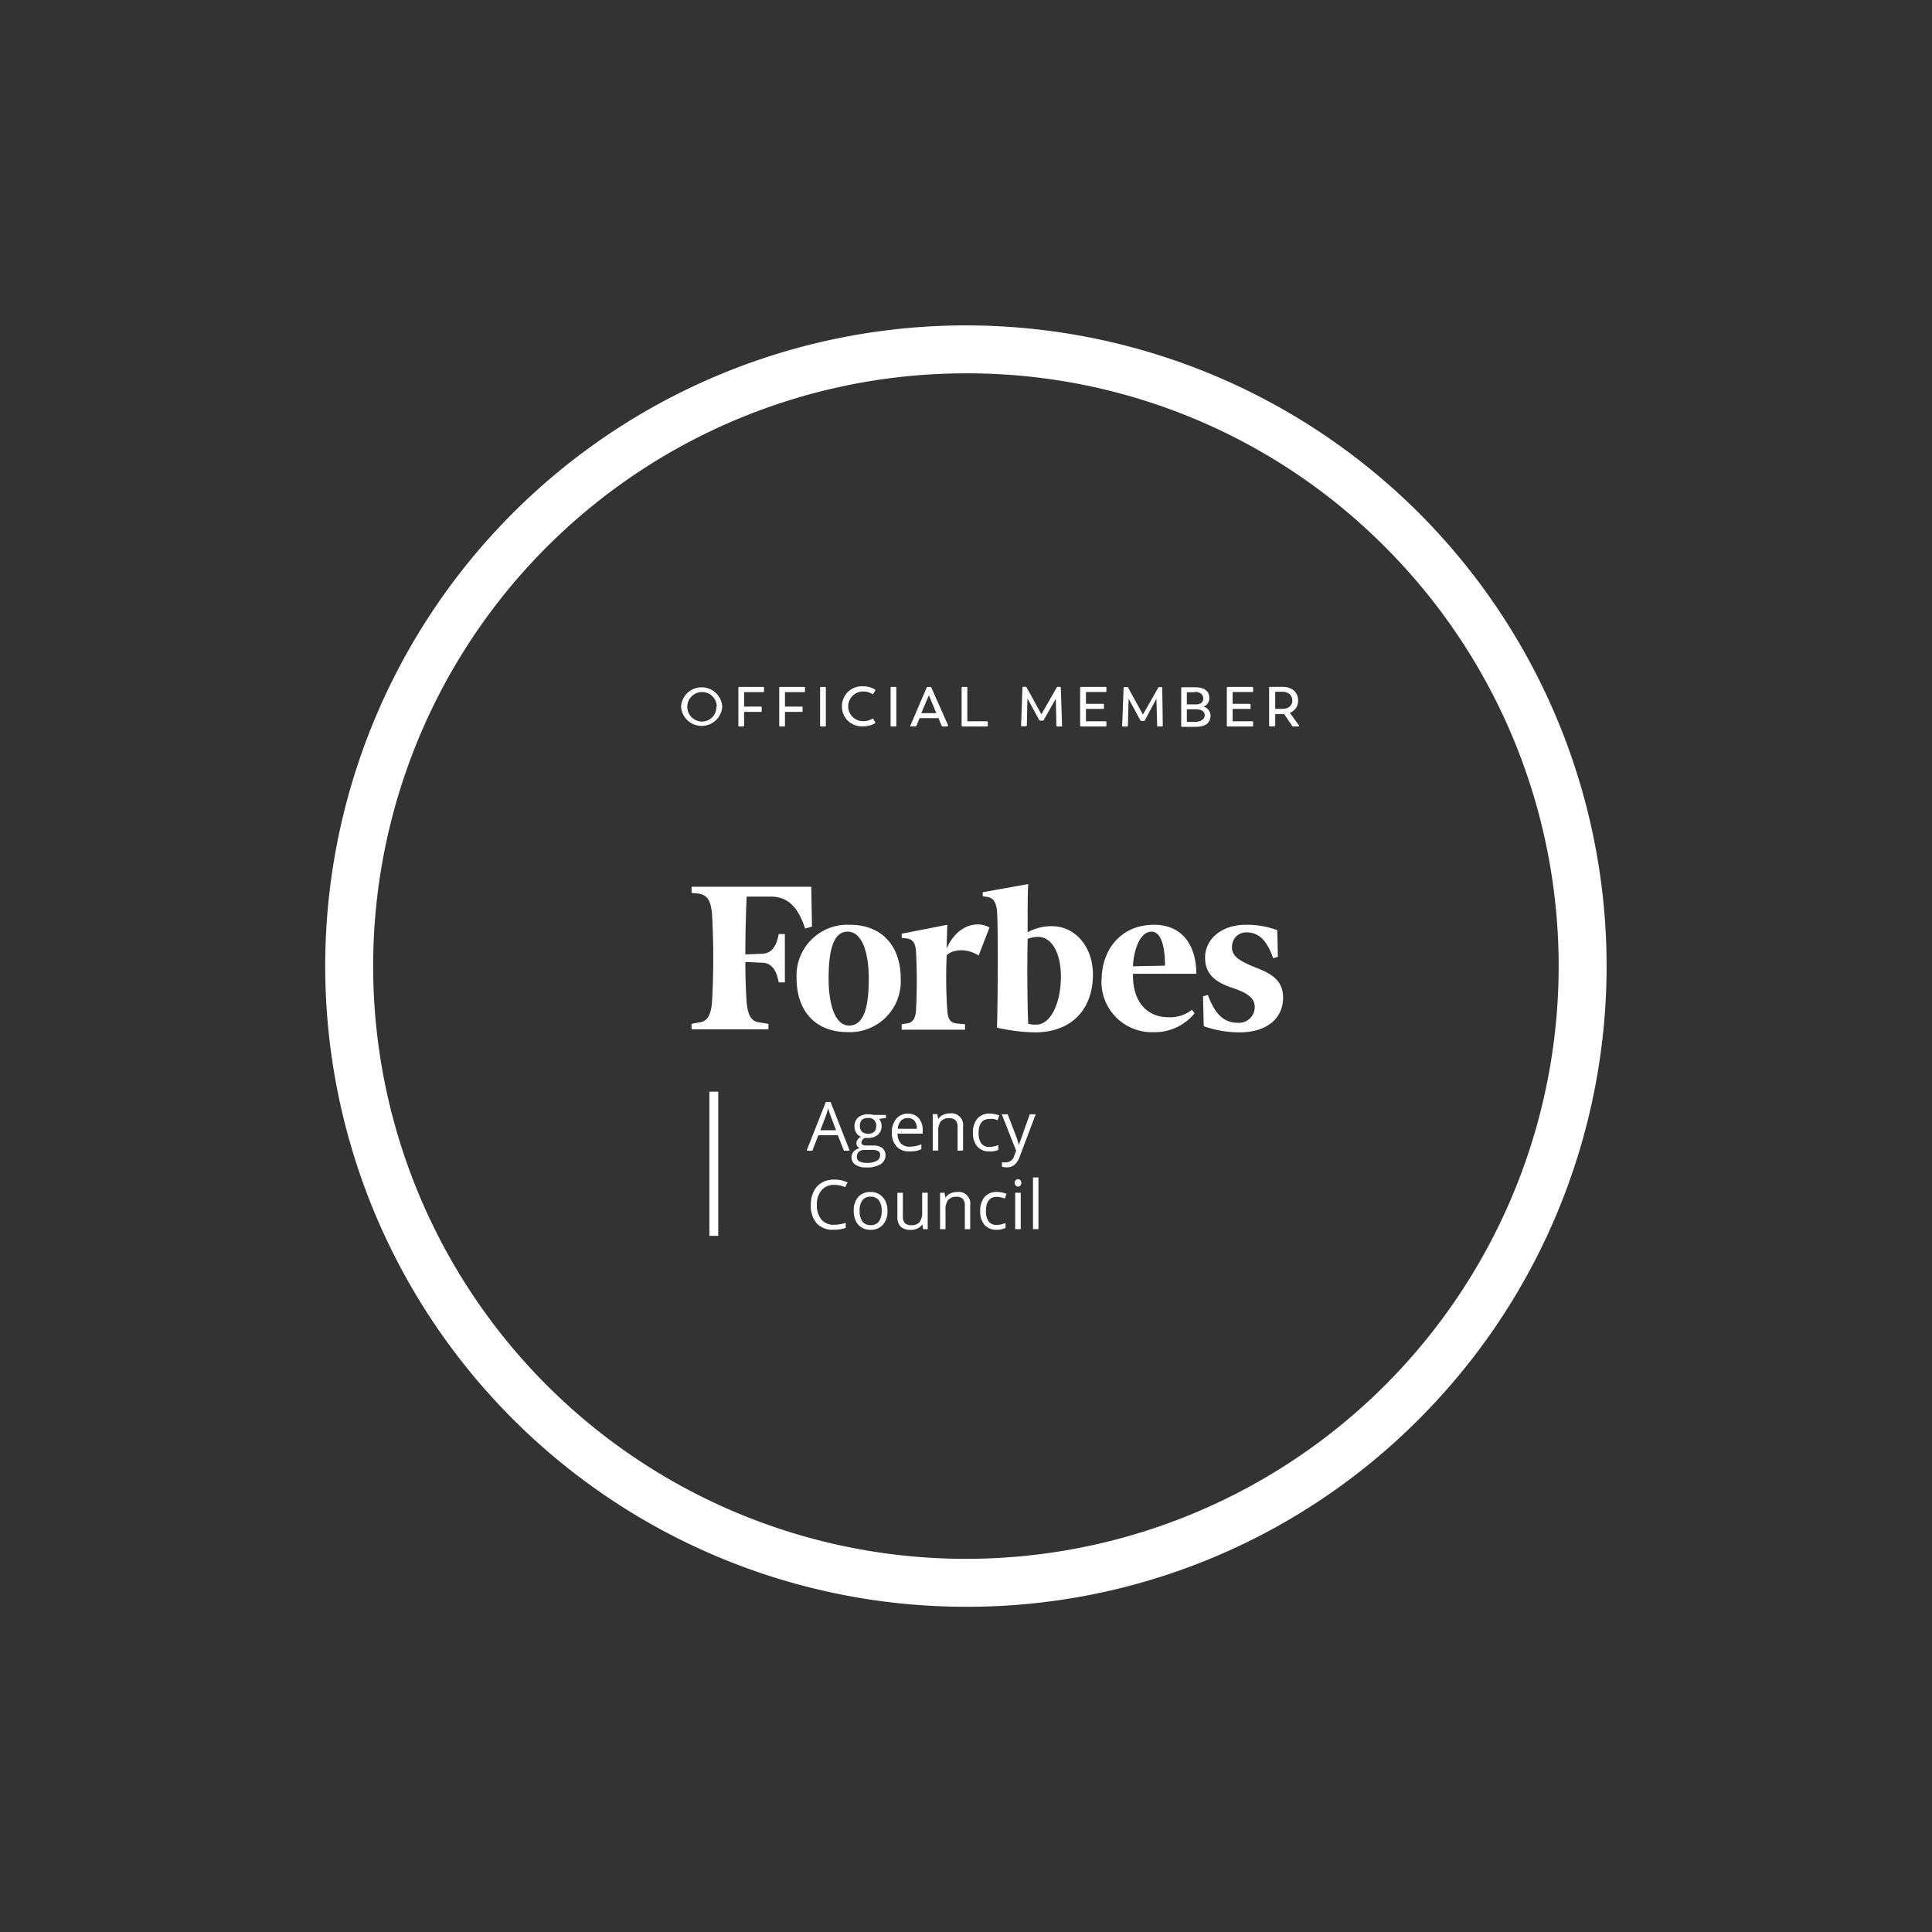 <?xml version="1.0" encoding="UTF-8"?> <svg xmlns="http://www.w3.org/2000/svg" id="forbes-agency-council" viewBox="0 0 216 216"><rect x="0" y="0" width="216" height="216" fill="#333333" stroke="none"/><defs><style> .cls-1, .cls-2 { fill: #fff; } .cls-1 { fill-rule: evenodd; } </style></defs><g><g><path class="cls-1" d="M117.62,103.55a5.45,5.45,0,0,0-2.73.68c0-2.43,0-4.64.07-5.39l-5.09.91v.45l.53.08c.69.15.91.53,1.06,1.45.16,1.83.08,11.56,0,13.16a20.2,20.2,0,0,0,4.27.53c4,0,6.46-2.51,6.46-6.47,0-3.12-2-5.4-4.57-5.4Zm-1.75,11a3.25,3.25,0,0,1-.91-.08c-.07-1.06-.15-5.55-.07-9.5a3.4,3.4,0,0,1,1.14-.23c1.67,0,2.58,2,2.58,4.41,0,3-1.14,5.4-2.74,5.4Z"></path><path class="cls-1" d="M90.7,99.14H77.32v.69l.76.07c1,.16,1.37.77,1.52,2.21a88.25,88.25,0,0,1,0,10c-.15,1.45-.53,2.13-1.52,2.21l-.76.15v.61h8.59v-.61l-.91-.15c-1-.08-1.37-.77-1.52-2.21-.07-1-.15-2.59-.15-4.56l1.83.08c1.14,0,1.67.91,1.9,2.2h.69v-5.4h-.69c-.23,1.29-.76,2.2-1.9,2.2l-1.83.08c0-2.58.08-5,.15-6.47h2.66c2.06,0,3.12,1.3,3.88,3.58l.76-.23-.08-4.48Z"></path><path class="cls-1" d="M95,103.39c3.8,0,5.7,2.59,5.7,6a5.68,5.68,0,0,1-5.93,6c-3.8,0-5.71-2.58-5.71-6a5.69,5.69,0,0,1,5.94-6Zm-.23.77c-1.68,0-2.13,2.28-2.13,5.25s.76,5.25,2.28,5.25c1.75,0,2.21-2.29,2.21-5.25s-.77-5.25-2.36-5.25Z"></path><path class="cls-1" d="M123.17,109.48c0-3.12,2-6.09,5.86-6.09,3.19,0,4.72,2.36,4.72,5.48h-7.08c-.07,2.81,1.3,4.86,4,4.86a3.92,3.92,0,0,0,2.59-.83l.3.38A5.73,5.73,0,0,1,129,115.4a5.64,5.64,0,0,1-5.85-5.92Zm3.5-1.45,3.58-.07c0-1.52-.23-3.8-1.52-3.8s-2,2.13-2.06,3.87Z"></path><path class="cls-1" d="M142.8,104a9.51,9.51,0,0,0-3.5-.61c-2.82,0-4.57,1.68-4.57,3.66s1.3,2.81,3.12,3.42,2.43,1.22,2.43,2.13a1.76,1.76,0,0,1-1.9,1.75c-1.45,0-2.51-.84-3.34-3.12l-.54.16.08,3.34a12,12,0,0,0,4,.69c3,0,4.87-1.52,4.87-3.88,0-1.59-.84-2.51-2.82-3.27-2.13-.83-2.89-1.37-2.89-2.36a1.59,1.59,0,0,1,1.6-1.67c1.37,0,2.28.83,3,2.89l.53-.15-.07-3Z"></path><path class="cls-1" d="M110.62,103.7c-1.29-.77-3.57-.38-4.79,2.35l.08-2.66-5.1,1v.46l.53.07c.69.08,1,.46,1.07,1.45a63.51,63.51,0,0,1,0,6.62c-.08.91-.38,1.37-1.07,1.44l-.53.08v.61h7.08v-.61l-.91-.08c-.76-.07-1-.53-1.07-1.44a54,54,0,0,1-.07-6.16c.38-.53,2-1,3.57,0l1.21-3.12Z"></path></g><g><path class="cls-2" d="M94.35,128.65l-.68-1.73H91.49l-.67,1.73h-.64l2.15-5.45h.53L95,128.65Zm-.88-2.29-.63-1.68a7.53,7.53,0,0,1-.25-.79c-.06.24-.13.5-.23.79l-.64,1.68Z"></path><path class="cls-2" d="M99.05,124.58V125l-.76.09a1.28,1.28,0,0,1,.19.35,1.3,1.3,0,0,1-.32,1.42,1.62,1.62,0,0,1-1.12.36,1.79,1.79,0,0,1-.34,0,.6.6,0,0,0-.39.53.24.24,0,0,0,.14.24.9.9,0,0,0,.46.08h.73a1.58,1.58,0,0,1,1,.28,1,1,0,0,1,.36.81,1.16,1.16,0,0,1-.55,1,2.86,2.86,0,0,1-1.58.36,2.13,2.13,0,0,1-1.23-.3,1,1,0,0,1-.2-1.48,1.29,1.29,0,0,1,.67-.37.68.68,0,0,1-.26-.22.59.59,0,0,1-.1-.34.65.65,0,0,1,.12-.39,1.16,1.16,0,0,1,.38-.33,1.05,1.05,0,0,1-.52-.44,1.31,1.31,0,0,1-.2-.71,1.33,1.33,0,0,1,.4-1,1.66,1.66,0,0,1,1.14-.36,2,2,0,0,1,.57.07h1.4Zm-3.25,4.76a.55.55,0,0,0,.28.5,1.61,1.61,0,0,0,.8.17,2.28,2.28,0,0,0,1.15-.23.7.7,0,0,0,.37-.63.5.5,0,0,0-.21-.46,1.49,1.49,0,0,0-.76-.13h-.75a1,1,0,0,0-.65.2A.74.74,0,0,0,95.8,129.34Zm.34-3.45a.8.8,0,0,0,.24.64,1,1,0,0,0,.67.22c.61,0,.91-.29.91-.88A.81.81,0,0,0,97,125a.9.9,0,0,0-.67.23A.94.94,0,0,0,96.14,125.89Z"></path><path class="cls-2" d="M101.67,128.73a1.86,1.86,0,0,1-1.43-.55,2.14,2.14,0,0,1-.53-1.53,2.32,2.32,0,0,1,.49-1.56,1.61,1.61,0,0,1,1.3-.58,1.54,1.54,0,0,1,1.21.5,2,2,0,0,1,.45,1.33v.4h-2.81a1.62,1.62,0,0,0,.36,1.09,1.31,1.31,0,0,0,1,.37,3.29,3.29,0,0,0,1.3-.27v.55a3.33,3.33,0,0,1-.61.2A4.58,4.58,0,0,1,101.67,128.73ZM101.5,125a1,1,0,0,0-.79.32,1.53,1.53,0,0,0-.34.88h2.13a1.31,1.31,0,0,0-.26-.89A.93.93,0,0,0,101.5,125Z"></path><path class="cls-2" d="M107.06,128.65V126a1.06,1.06,0,0,0-.22-.74,1,1,0,0,0-.71-.25,1.19,1.19,0,0,0-.94.35,1.79,1.79,0,0,0-.29,1.14v2.13h-.62v-4.07h.51l.1.56h0a1.24,1.24,0,0,1,.54-.47,1.73,1.73,0,0,1,.76-.17,1.31,1.31,0,0,1,1.48,1.49v2.66Z"></path><path class="cls-2" d="M110.63,128.73a1.73,1.73,0,0,1-1.37-.55,2.24,2.24,0,0,1-.48-1.54,2.32,2.32,0,0,1,.49-1.58,1.77,1.77,0,0,1,1.4-.56,2.3,2.3,0,0,1,.58.07,2.45,2.45,0,0,1,.47.14l-.19.53a3,3,0,0,0-.45-.14,2.37,2.37,0,0,0-.43,0c-.82,0-1.24.52-1.24,1.58a2,2,0,0,0,.3,1.16,1.09,1.09,0,0,0,.9.39,2.8,2.8,0,0,0,1-.21v.54A2.06,2.06,0,0,1,110.63,128.73Z"></path><path class="cls-2" d="M112,124.58h.66l.89,2.32a9.16,9.16,0,0,1,.37,1.15h0c0-.12.1-.34.21-.65s.44-1.25,1-2.82h.66l-1.75,4.64a2.31,2.31,0,0,1-.61,1,1.29,1.29,0,0,1-.85.29,2.67,2.67,0,0,1-.56-.06v-.5a2.13,2.13,0,0,0,.46,0,.94.94,0,0,0,.9-.71l.23-.58Z"></path><path class="cls-2" d="M93.26,132.47a1.77,1.77,0,0,0-1.41.6,2.38,2.38,0,0,0-.52,1.63,2.44,2.44,0,0,0,.5,1.64,1.76,1.76,0,0,0,1.42.59,4.73,4.73,0,0,0,1.3-.21v.56a4,4,0,0,1-1.39.21,2.4,2.4,0,0,1-1.86-.73,3,3,0,0,1-.65-2.07,3.25,3.25,0,0,1,.32-1.47,2.27,2.27,0,0,1,.91-1,2.7,2.7,0,0,1,1.39-.34,3.34,3.34,0,0,1,1.49.32l-.27.53A3.05,3.05,0,0,0,93.26,132.47Z"></path><path class="cls-2" d="M99.22,135.38a2.21,2.21,0,0,1-.51,1.55,1.76,1.76,0,0,1-1.38.56,1.8,1.8,0,0,1-1-.26,1.66,1.66,0,0,1-.65-.73,2.6,2.6,0,0,1-.23-1.12,2.28,2.28,0,0,1,.5-1.56,1.75,1.75,0,0,1,1.38-.55,1.73,1.73,0,0,1,1.36.57A2.22,2.22,0,0,1,99.22,135.38Zm-3.11,0a1.92,1.92,0,0,0,.31,1.19,1.1,1.1,0,0,0,.92.4,1.08,1.08,0,0,0,.92-.4,1.92,1.92,0,0,0,.31-1.19,1.89,1.89,0,0,0-.31-1.18,1.11,1.11,0,0,0-.93-.41,1.08,1.08,0,0,0-.91.4A1.9,1.9,0,0,0,96.11,135.38Z"></path><path class="cls-2" d="M100.94,133.35V136a1.11,1.11,0,0,0,.22.74,1,1,0,0,0,.71.24,1.16,1.16,0,0,0,.94-.35,1.79,1.79,0,0,0,.29-1.14v-2.14h.62v4.08h-.51l-.1-.55h0a1.22,1.22,0,0,1-.52.46,1.77,1.77,0,0,1-.77.16,1.6,1.6,0,0,1-1.12-.35,1.52,1.52,0,0,1-.37-1.12v-2.67Z"></path><path class="cls-2" d="M107.87,137.42v-2.63a1.06,1.06,0,0,0-.22-.74.92.92,0,0,0-.71-.25,1.17,1.17,0,0,0-.93.35,1.73,1.73,0,0,0-.3,1.14v2.13h-.61v-4.07h.5l.1.56h0a1.22,1.22,0,0,1,.53-.47,1.73,1.73,0,0,1,.76-.17,1.3,1.3,0,0,1,1.48,1.49v2.66Z"></path><path class="cls-2" d="M111.44,137.49a1.77,1.77,0,0,1-1.37-.54,2.27,2.27,0,0,1-.48-1.54,2.35,2.35,0,0,1,.49-1.59,1.79,1.79,0,0,1,1.4-.56,3.06,3.06,0,0,1,.59.07,2.32,2.32,0,0,1,.46.14l-.19.53a2,2,0,0,0-.45-.13,1.77,1.77,0,0,0-.43-.06c-.82,0-1.23.53-1.23,1.58a1.88,1.88,0,0,0,.3,1.16,1.06,1.06,0,0,0,.89.4,2.71,2.71,0,0,0,1-.22v.55A2.22,2.22,0,0,1,111.44,137.49Z"></path><path class="cls-2" d="M113.45,132.24a.38.38,0,0,1,.11-.3.34.34,0,0,1,.26-.1.35.35,0,0,1,.25.1.39.39,0,0,1,.11.3.4.4,0,0,1-.11.31.34.34,0,0,1-.25.11.35.35,0,0,1-.26-.11A.4.4,0,0,1,113.45,132.24Zm.67,5.18h-.62v-4.07h.62Z"></path><path class="cls-2" d="M116.1,137.42h-.61v-5.78h.61Z"></path></g><rect class="cls-2" x="79.31" y="122.05" width="0.99" height="16.12"></rect><g><path class="cls-2" d="M76.14,79a2.31,2.31,0,0,1,4.61,0,2.31,2.31,0,0,1-4.61,0Zm4,0a1.65,1.65,0,1,0-1.64,1.67A1.61,1.61,0,0,0,80.09,79Z"></path><path class="cls-2" d="M85.42,76.91v.37a.09.09,0,0,1-.1.1H83.19V79h1.88c.06,0,.09,0,.09.11v.37c0,.06,0,.11-.09.11H83.19v1.52a.1.1,0,0,1-.1.11h-.44a.1.1,0,0,1-.1-.11v-4.2a.1.1,0,0,1,.1-.11h2.67A.1.1,0,0,1,85.42,76.91Z"></path><path class="cls-2" d="M90,76.91v.37a.09.09,0,0,1-.1.1H87.76V79h1.88c.06,0,.09,0,.09.11v.37c0,.06,0,.11-.09.11H87.76v1.52c0,.07,0,.11-.1.11h-.44a.1.1,0,0,1-.1-.11v-4.2a.1.1,0,0,1,.1-.11h2.67C90,76.8,90,76.84,90,76.91Z"></path><path class="cls-2" d="M91.69,81.11v-4.2a.1.1,0,0,1,.1-.11h.44c.07,0,.1,0,.1.11v4.2c0,.07,0,.11-.1.11h-.44A.1.1,0,0,1,91.69,81.11Z"></path><path class="cls-2" d="M94.13,79a2.22,2.22,0,0,1,2.34-2.27,2.54,2.54,0,0,1,1.36.36.11.11,0,0,1,0,.15l-.19.33c0,.07-.09.07-.15,0a1.89,1.89,0,0,0-1-.26,1.66,1.66,0,1,0,0,3.32,2,2,0,0,0,1-.25.1.1,0,0,1,.15,0l.18.33a.11.11,0,0,1,0,.16,2.61,2.61,0,0,1-1.34.33A2.2,2.2,0,0,1,94.13,79Z"></path><path class="cls-2" d="M99.57,81.11v-4.2a.1.1,0,0,1,.1-.11h.44c.07,0,.1,0,.1.11v4.2c0,.07,0,.11-.1.11h-.44A.1.1,0,0,1,99.57,81.11Z"></path><path class="cls-2" d="M105.86,81.22h-.46a.14.14,0,0,1-.13-.09l-.34-.84h-2.12l-.35.84a.14.14,0,0,1-.12.09h-.46c-.08,0-.12,0-.09-.12l1.81-4.22a.14.14,0,0,1,.13-.08H104a.13.13,0,0,1,.13.08L106,81.1C106,81.17,105.94,81.22,105.86,81.22ZM103,79.73h1.68l-.83-2Z"></path><path class="cls-2" d="M110.44,80.75v.36a.1.1,0,0,1-.11.11h-2.71a.1.1,0,0,1-.11-.11v-4.2a.1.1,0,0,1,.11-.11h.44c.06,0,.09,0,.09.11v3.73h2.18C110.39,80.65,110.44,80.68,110.44,80.75Z"></path><path class="cls-2" d="M118.74,81.11c0,.08,0,.11-.1.11h-.43c-.07,0-.1,0-.1-.11l-.07-3-1.35,2.39a.13.13,0,0,1-.12.07h-.26a.14.14,0,0,1-.13-.08l-1.31-2.4-.07,3a.11.11,0,0,1-.12.11h-.42c-.07,0-.1,0-.1-.11l.15-4.2a.1.1,0,0,1,.11-.11h.24a.14.14,0,0,1,.12.08l1.65,3,1.71-3a.14.14,0,0,1,.13-.07h.22a.1.1,0,0,1,.11.11Z"></path><path class="cls-2" d="M123.7,80.75v.36a.1.1,0,0,1-.1.11h-2.74a.1.1,0,0,1-.1-.11v-4.2a.1.1,0,0,1,.1-.11h2.73a.1.1,0,0,1,.11.11v.36a.1.1,0,0,1-.11.1h-2.18v1.32h1.9c.07,0,.11,0,.11.1v.37c0,.07,0,.1-.11.1h-1.9v1.38h2.2A.1.1,0,0,1,123.7,80.75Z"></path><path class="cls-2" d="M130,81.11c0,.08,0,.11-.1.11h-.43c-.07,0-.1,0-.1-.11l-.08-3L128,80.53a.15.15,0,0,1-.13.07h-.26a.12.12,0,0,1-.12-.08l-1.31-2.4-.08,3a.1.1,0,0,1-.11.11h-.43c-.07,0-.1,0-.1-.11l.16-4.2a.1.1,0,0,1,.11-.11H126c.06,0,.09,0,.13.08l1.65,3,1.71-3a.12.12,0,0,1,.12-.07h.23c.07,0,.1,0,.1.11Z"></path><path class="cls-2" d="M135.34,80c0,.78-.54,1.26-1.61,1.26h-1.57a.1.1,0,0,1-.1-.11v-4.2a.1.1,0,0,1,.1-.11h1.44c1.13,0,1.6.49,1.6,1.16a1,1,0,0,1-.64,1A1.08,1.08,0,0,1,135.34,80Zm-1.76-2.61h-.89v1.36h1c.53,0,.84-.24.84-.64S134.26,77.35,133.58,77.35Zm1.11,2.57c0-.36-.28-.66-1-.66h-1v1.41h1C134.34,80.66,134.69,80.38,134.69,79.92Z"></path><path class="cls-2" d="M140.1,80.75v.36c0,.07,0,.11-.1.11h-2.73a.1.1,0,0,1-.11-.11v-4.2a.1.1,0,0,1,.11-.11H140a.1.1,0,0,1,.1.11v.36a.09.09,0,0,1-.1.1h-2.19v1.32h1.91c.07,0,.1,0,.1.1v.37c0,.07,0,.1-.1.1h-1.91v1.38H140A.1.1,0,0,1,140.1,80.75Z"></path><path class="cls-2" d="M145.13,81.22h-.53a.19.19,0,0,1-.14-.07l-.89-1.31h-1v1.26a.1.1,0,0,1-.1.11H142a.1.1,0,0,1-.11-.11v-4.2a.1.1,0,0,1,.11-.11h1.38c1,0,1.75.54,1.75,1.54a1.41,1.41,0,0,1-.92,1.36l1,1.39C145.25,81.17,145.22,81.22,145.13,81.22Zm-.65-2.88c0-.64-.46-1-1.1-1h-.81v1.91h.77C144,79.28,144.48,78.91,144.48,78.34Z"></path></g><path class="cls-2" d="M108,179.64a71.63,71.63,0,1,1,50.66-21A71.19,71.19,0,0,1,108,179.64Zm0-137.9a66.27,66.27,0,1,0,46.85,19.41A65.83,65.83,0,0,0,108,41.74Z"></path></g></svg> 